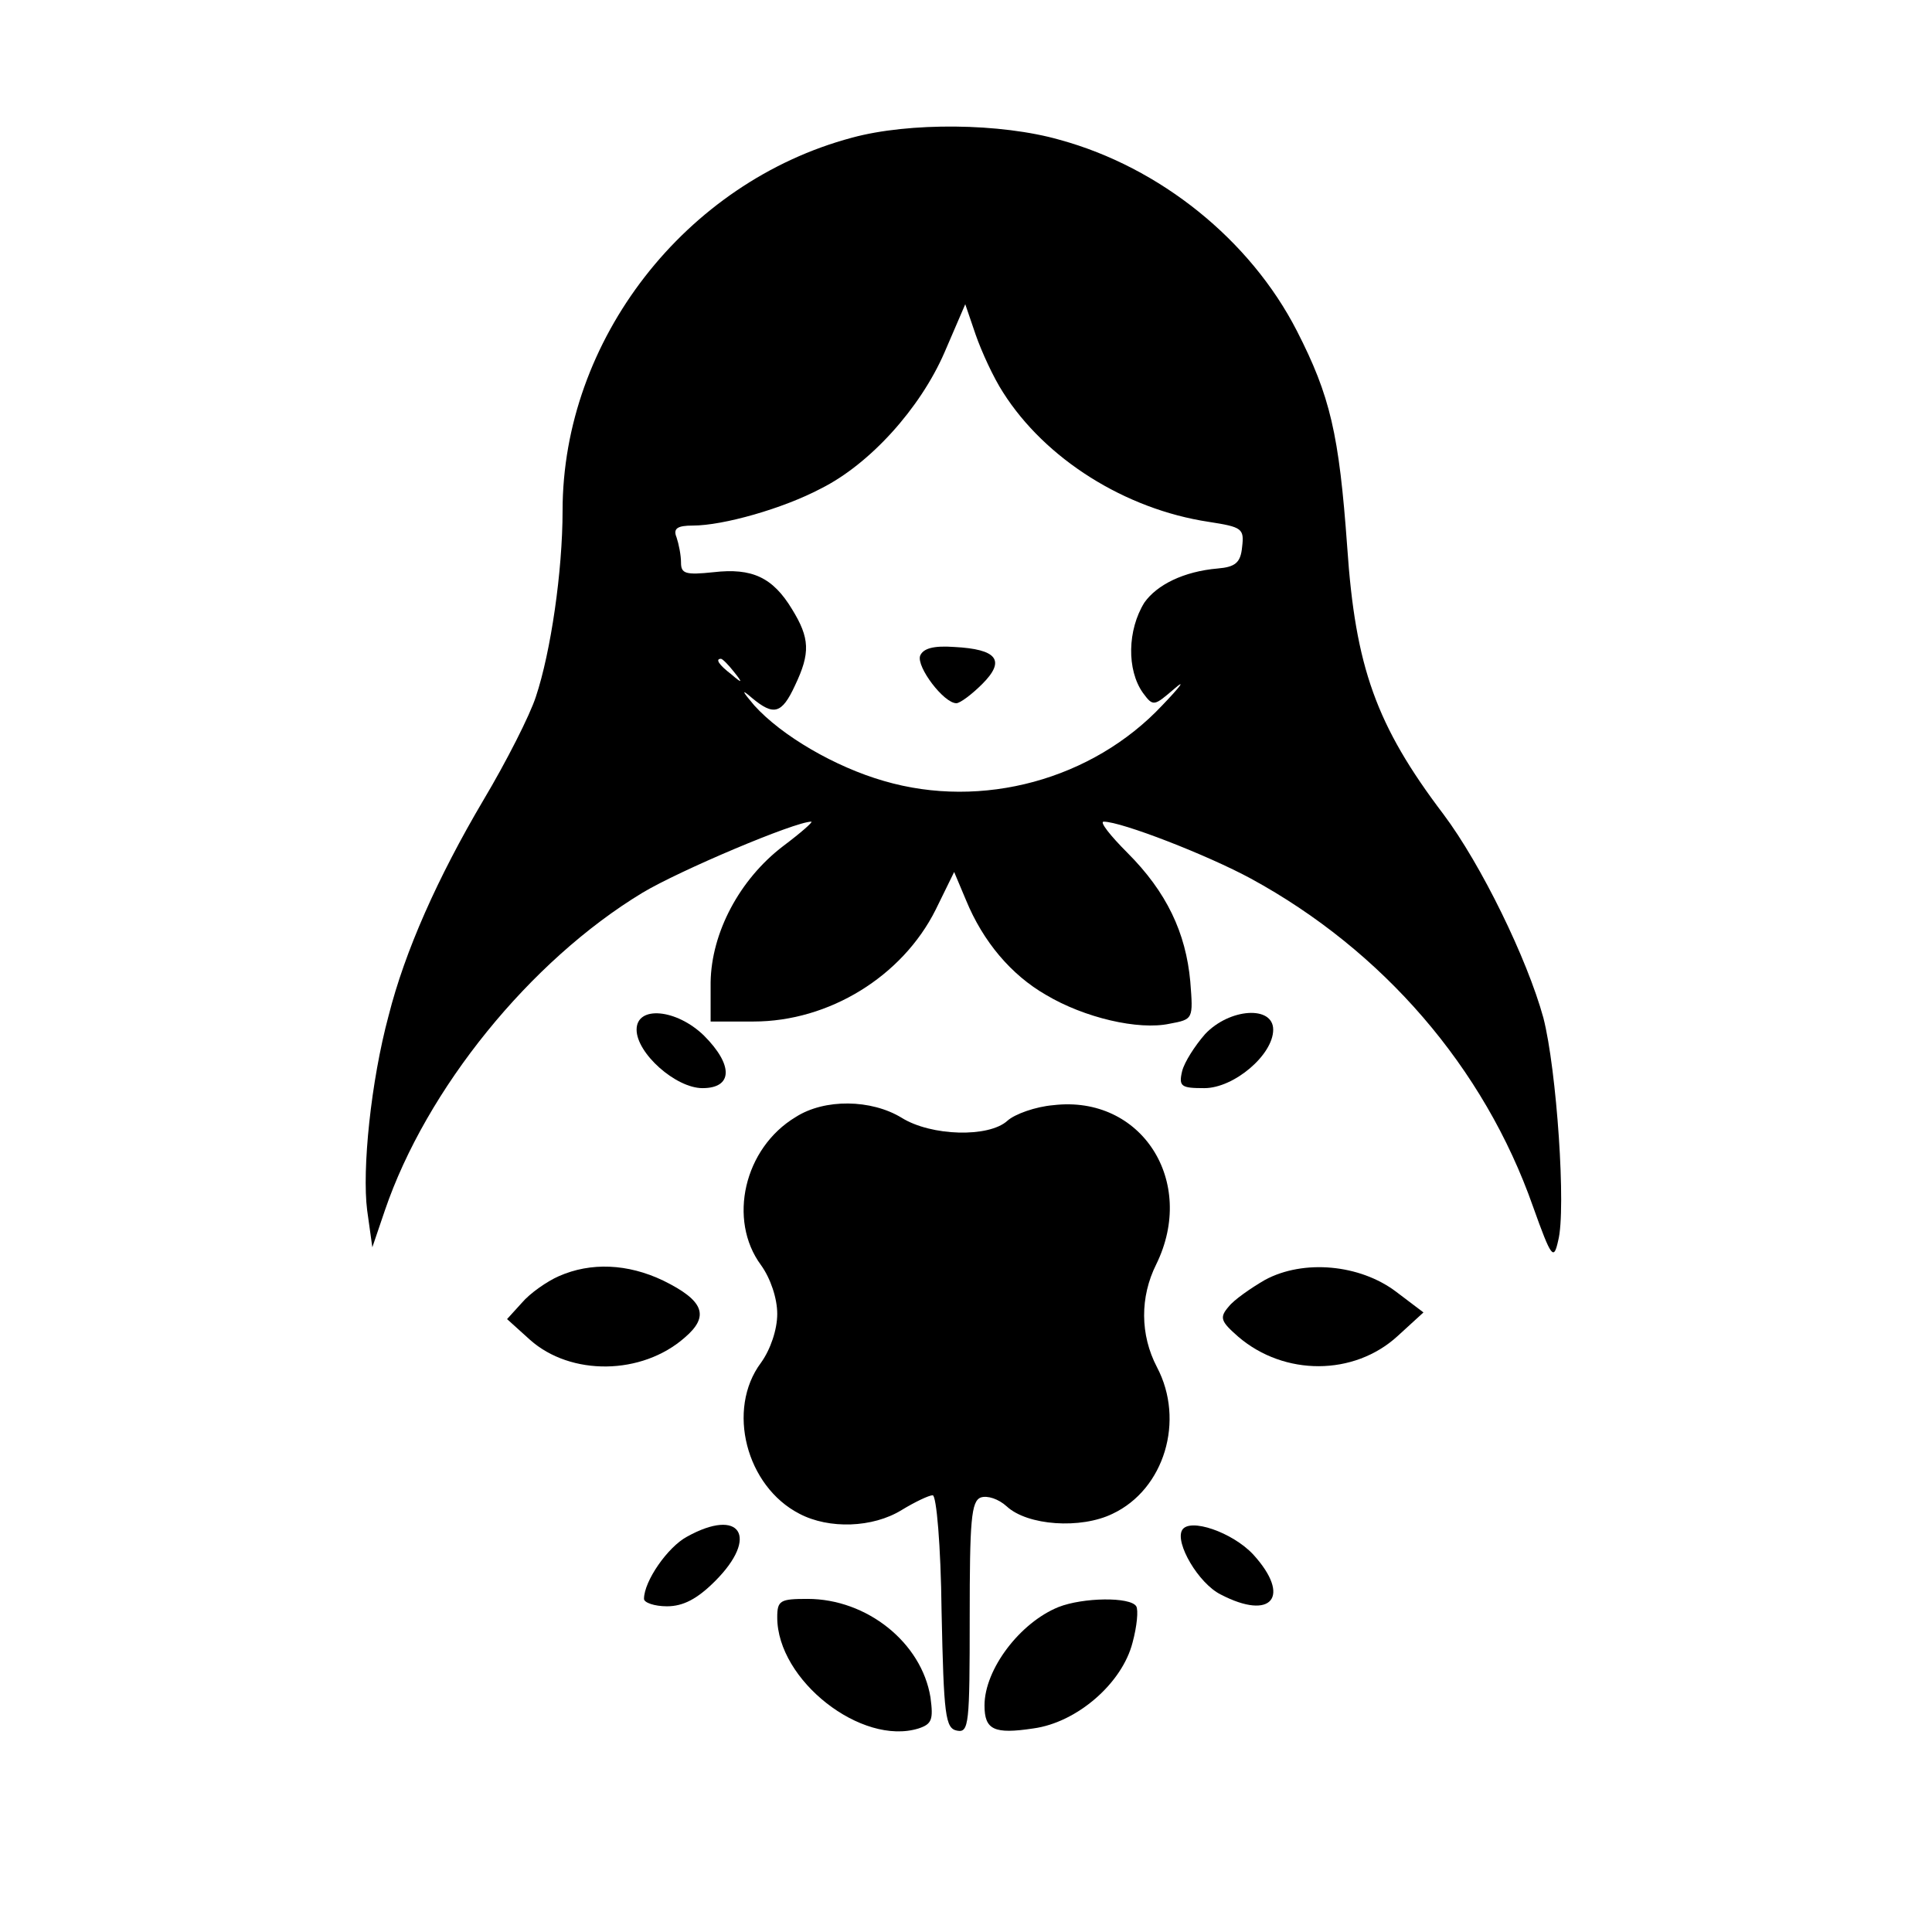 <?xml version="1.0" standalone="no"?>
<!DOCTYPE svg PUBLIC "-//W3C//DTD SVG 20010904//EN"
 "http://www.w3.org/TR/2001/REC-SVG-20010904/DTD/svg10.dtd">
<svg version="1.0" xmlns="http://www.w3.org/2000/svg"
 width="261pt" height="261pt" viewBox="0 0 261 261"
 preserveAspectRatio="xMidYMid meet">
<g transform="translate(0,261) scale(0.1,-0.1)"
fill="#000000" stroke="none">
<path d="M1151 2424 c-225 -60 -391 -273 -391 -504 0 -82 -16 -191 -36 -251
-8 -25 -40 -88 -71 -140 -62 -105 -106 -204 -128 -291 -24 -89 -36 -208 -29
-263 l7 -50 17 50 c56 164 196 337 348 429 50 30 206 96 228 96 3 0 -14 -15
-38 -33 -59 -45 -97 -117 -98 -184 l0 -53 58 0 c102 0 201 61 246 151 l25 51
16 -38 c23 -56 61 -101 108 -128 52 -31 125 -48 167 -39 32 6 32 6 28 57 -6
66 -32 121 -85 174 -23 23 -38 42 -32 42 24 0 140 -45 199 -77 178 -97 315
-255 381 -443 25 -70 28 -73 34 -46 11 42 -2 231 -20 301 -22 80 -84 207 -135
275 -91 120 -119 199 -130 361 -11 153 -23 204 -68 292 -63 123 -185 221 -320
258 -80 23 -204 24 -281 3z m204 -344 c57 -90 165 -158 278 -175 45 -7 48 -9
45 -34 -2 -21 -9 -27 -33 -29 -46 -4 -82 -22 -99 -46 -23 -37 -24 -91 -2 -122
14 -19 15 -18 43 6 15 13 8 3 -17 -23 -94 -100 -243 -141 -376 -102 -66 19
-138 61 -175 102 -17 20 -18 23 -3 10 29 -24 40 -22 58 17 21 44 20 64 -4 103
-26 43 -54 56 -106 50 -38 -4 -44 -2 -44 13 0 10 -3 25 -6 34 -5 12 1 16 22
16 41 0 122 23 173 50 66 33 134 108 167 184 l28 65 14 -41 c8 -23 24 -58 37
-78z m-364 -377 c13 -16 12 -17 -3 -4 -17 13 -22 21 -14 21 2 0 10 -8 17 -17z"/>
<path d="M1243 1724 c-5 -15 32 -64 49 -64 5 0 21 12 35 26 32 32 20 47 -38
50 -28 2 -42 -2 -46 -12z"/>
<path d="M860 1219 c0 -32 53 -79 89 -79 41 0 42 31 2 71 -37 36 -91 41 -91 8z"/>
<path d="M1628 1213 c-14 -16 -28 -38 -31 -50 -5 -21 -1 -23 30 -23 40 0 93
45 93 79 0 33 -59 29 -92 -6z"/>
<path d="M1075 1101 c-70 -42 -92 -139 -47 -200 13 -18 22 -45 22 -66 0 -21
-9 -48 -22 -66 -47 -63 -20 -167 52 -204 40 -21 99 -19 138 5 18 11 37 20 42
20 5 0 11 -67 12 -157 3 -141 5 -158 21 -161 16 -3 17 9 17 153 0 131 2 157
15 162 9 3 24 -2 35 -12 28 -26 100 -31 143 -10 70 33 98 126 60 198 -23 44
-23 95 -1 139 55 112 -20 229 -139 215 -24 -2 -52 -12 -62 -21 -25 -23 -103
-21 -143 4 -41 25 -104 26 -143 1z"/>
<path d="M755 886 c-16 -7 -39 -23 -50 -36 l-20 -22 31 -28 c55 -49 151 -48
209 3 34 29 26 50 -29 77 -48 23 -98 25 -141 6z"/>
<path d="M1709 881 c-19 -11 -42 -27 -49 -36 -13 -15 -11 -20 13 -41 62 -53
156 -53 215 1 l35 32 -37 28 c-49 37 -125 44 -177 16z"/>
<path d="M928 534 c-26 -14 -58 -60 -58 -84 0 -5 14 -10 31 -10 22 0 41 10 65
34 60 60 34 100 -38 60z"/>
<path d="M1597 543 c-10 -17 22 -72 52 -87 69 -36 96 -3 44 54 -28 30 -86 50
-96 33z"/>
<path d="M1050 425 c0 -85 114 -174 191 -150 18 6 20 12 16 42 -12 74 -86 133
-166 133 -37 0 -41 -2 -41 -25z"/>
<path d="M1430 439 c-52 -21 -100 -84 -100 -133 0 -33 13 -39 66 -31 59 8 120
61 134 116 6 22 8 44 5 49 -8 13 -72 12 -105 -1z"/>
</g>
</svg>

